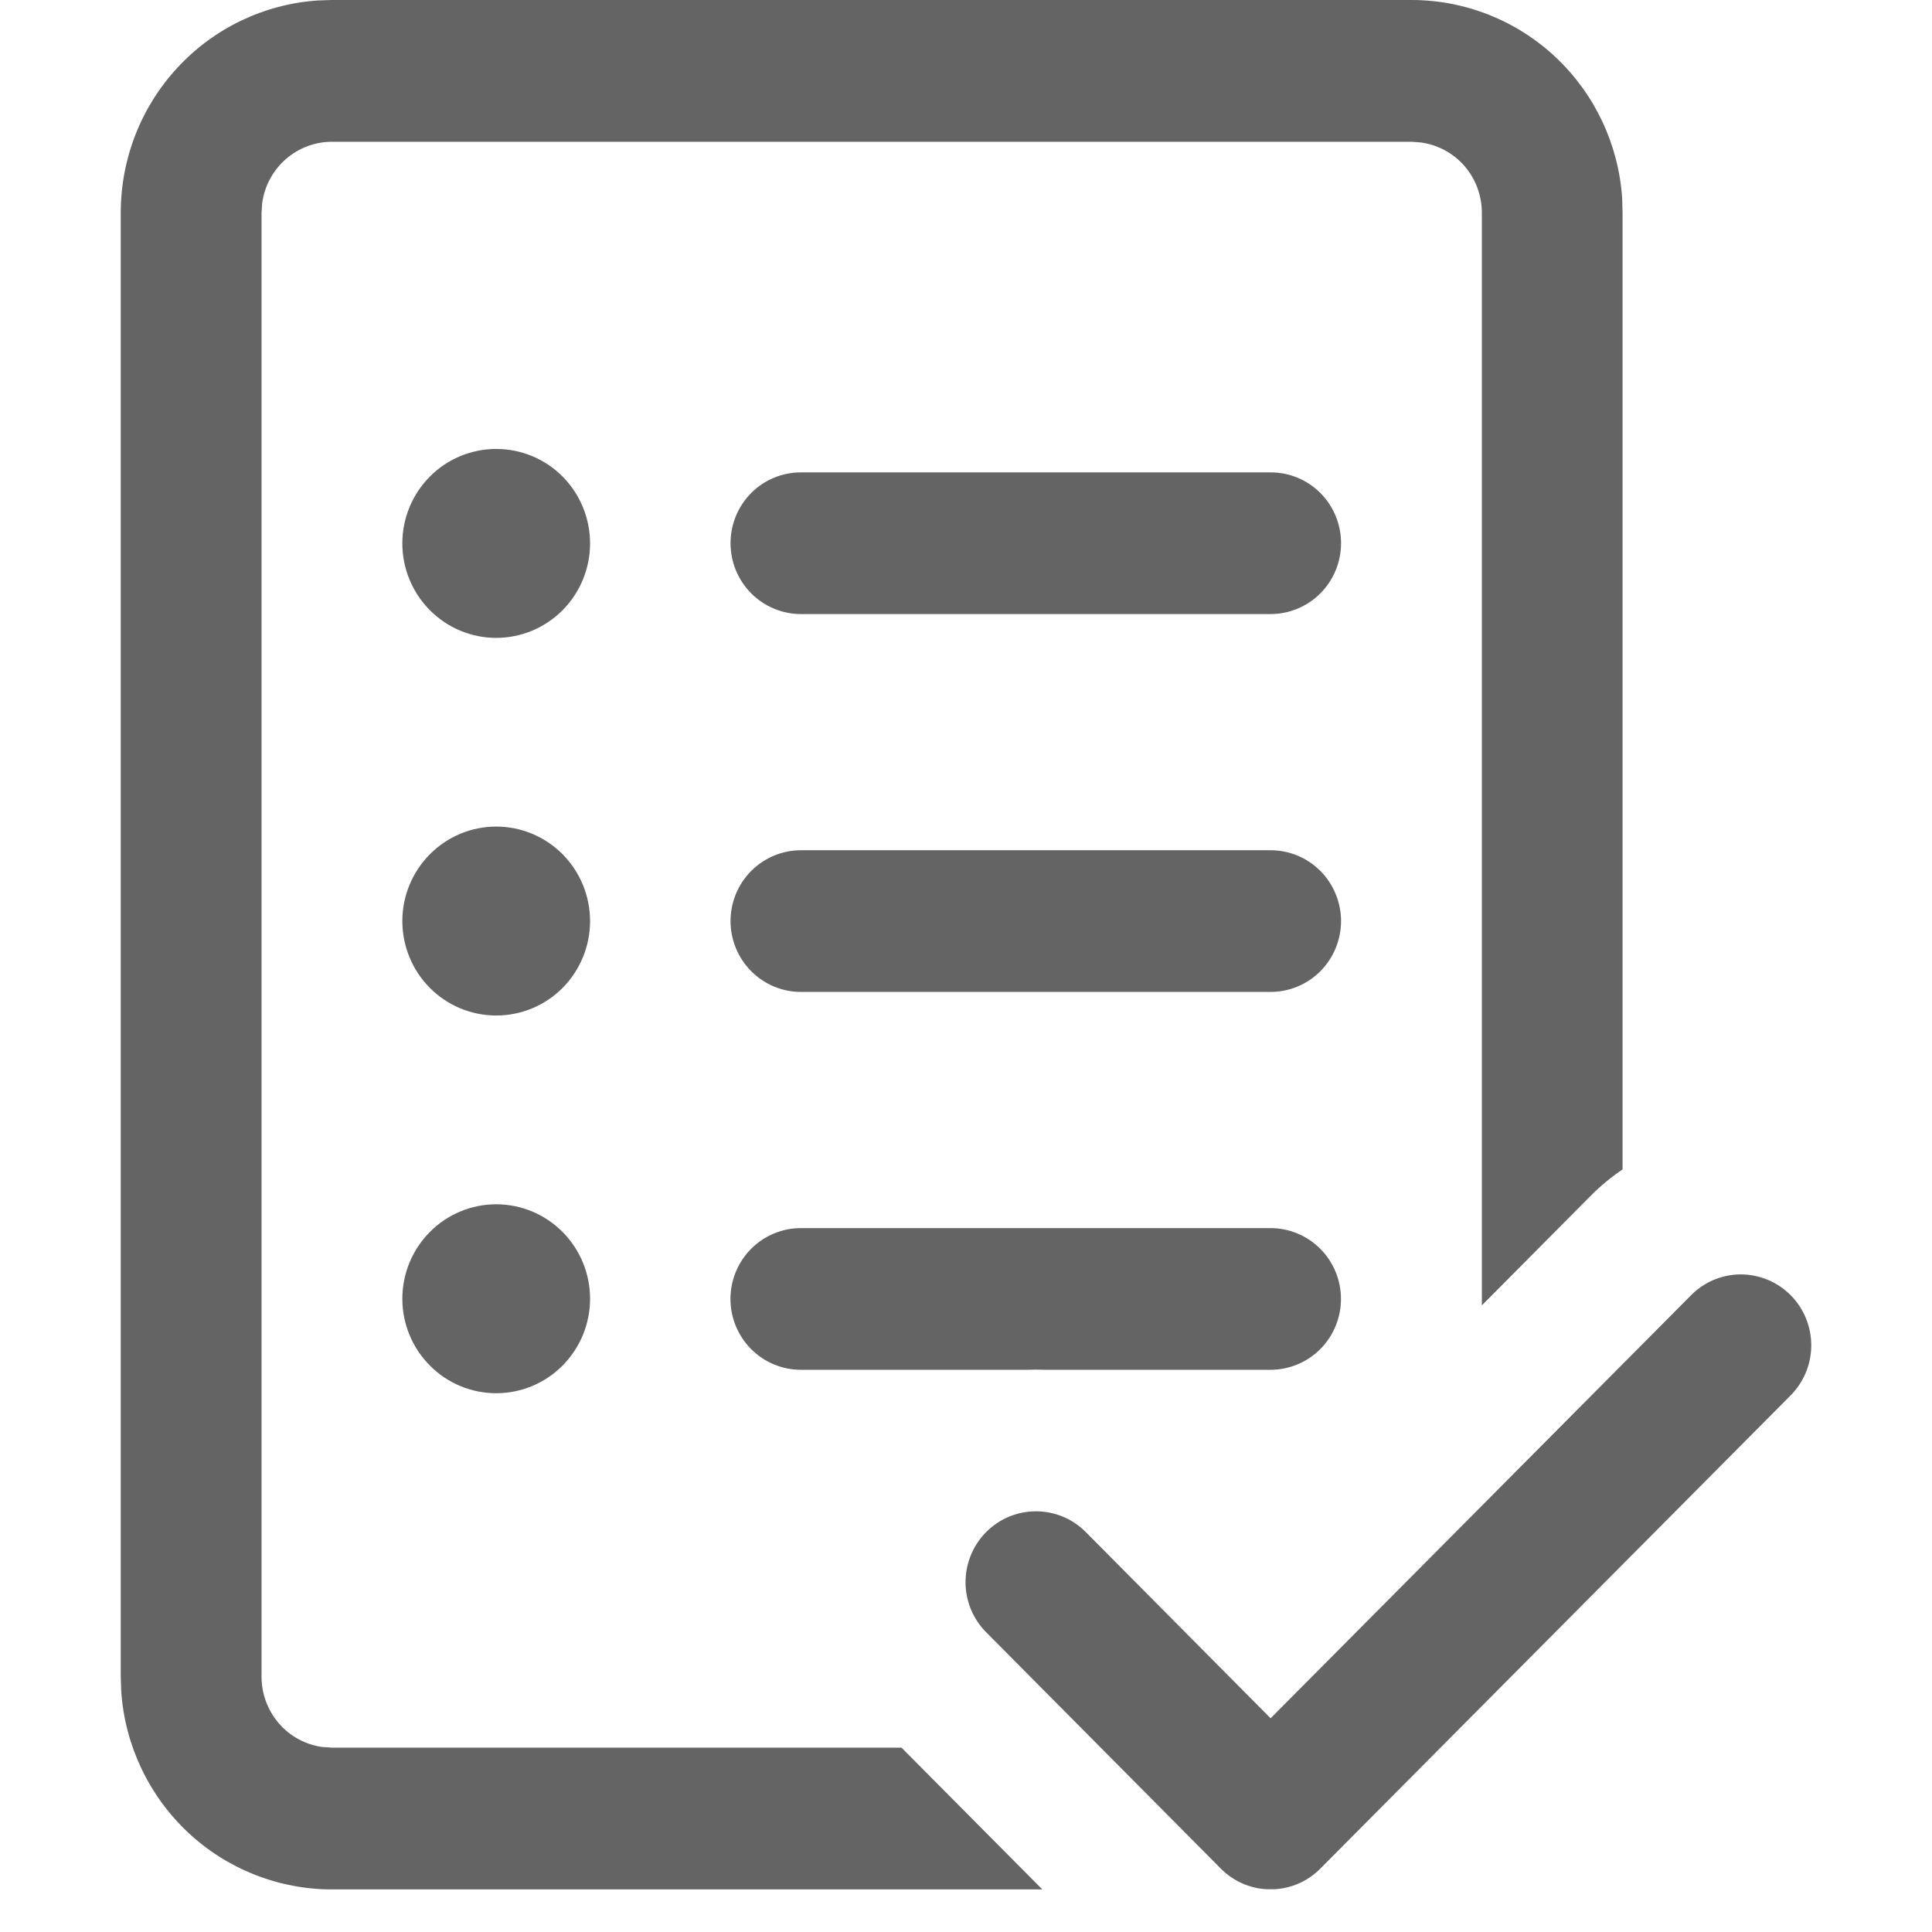 <svg width="20" height="20" viewBox="0 0 21 24" fill="none" xmlns="http://www.w3.org/2000/svg">
    <path d="M18.651 2.461C18.606 1.793 18.311 1.168 17.825 0.711C17.339 0.254 16.698 -6.18651e-05 16.034 1.12992e-08H2.624L2.444 0.006C1.781 0.052 1.159 0.349 0.706 0.839C0.252 1.328 -0 1.972 4.2267e-07 2.642V20.829L0.006 21.01C0.051 21.677 0.347 22.303 0.832 22.76C1.318 23.217 1.959 23.471 2.624 23.471H11.448L9.699 21.71H2.624L2.505 21.702C2.295 21.673 2.103 21.569 1.965 21.409C1.826 21.248 1.749 21.043 1.749 20.83V2.642L1.757 2.522C1.786 2.311 1.89 2.118 2.049 1.978C2.208 1.839 2.412 1.761 2.624 1.761H16.034L16.152 1.77C16.362 1.799 16.554 1.903 16.693 2.063C16.831 2.223 16.908 2.429 16.908 2.642V16.216L18.259 14.856C18.384 14.73 18.516 14.621 18.656 14.527V2.64L18.651 2.461ZM14.329 23.469H14.24C14.023 23.459 13.819 23.367 13.665 23.212L10.75 20.276C10.586 20.111 10.494 19.887 10.494 19.653C10.495 19.42 10.587 19.196 10.751 19.031C10.915 18.866 11.138 18.774 11.37 18.774C11.602 18.774 11.825 18.867 11.988 19.032L14.284 21.345L19.497 16.1C19.577 16.016 19.674 15.949 19.781 15.902C19.887 15.857 20.002 15.832 20.118 15.831C20.234 15.83 20.349 15.853 20.457 15.897C20.564 15.941 20.662 16.007 20.744 16.089C20.826 16.172 20.891 16.27 20.935 16.378C20.979 16.487 21.001 16.603 21 16.72C20.999 16.836 20.975 16.952 20.929 17.059C20.883 17.166 20.816 17.264 20.733 17.345L14.902 23.212C14.749 23.367 14.545 23.458 14.329 23.469ZM11.474 17.016C11.403 17.013 11.333 17.013 11.262 17.016H8.448C8.216 17.016 7.994 16.923 7.83 16.758C7.666 16.593 7.574 16.369 7.574 16.136C7.574 15.903 7.666 15.679 7.83 15.514C7.994 15.349 8.216 15.256 8.448 15.256H14.283C14.515 15.256 14.738 15.349 14.902 15.514C15.066 15.679 15.158 15.903 15.158 16.136C15.158 16.369 15.066 16.593 14.902 16.758C14.738 16.923 14.515 17.016 14.283 17.016H11.474ZM5.83 6.75C5.83 7.061 5.707 7.36 5.489 7.58C5.27 7.8 4.974 7.924 4.664 7.924C4.355 7.924 4.058 7.8 3.84 7.58C3.621 7.36 3.498 7.061 3.498 6.75C3.498 6.439 3.621 6.14 3.84 5.92C4.058 5.7 4.355 5.577 4.664 5.577C4.974 5.577 5.27 5.7 5.489 5.92C5.707 6.14 5.83 6.439 5.83 6.75ZM7.575 6.748C7.575 6.514 7.667 6.29 7.831 6.125C7.995 5.96 8.217 5.868 8.449 5.868H14.284C14.516 5.868 14.739 5.96 14.903 6.125C15.067 6.29 15.159 6.514 15.159 6.748C15.159 6.981 15.067 7.205 14.903 7.37C14.739 7.535 14.516 7.628 14.284 7.628H8.449C8.217 7.628 7.995 7.535 7.831 7.37C7.667 7.205 7.575 6.981 7.575 6.748ZM8.449 10.562C8.217 10.562 7.995 10.655 7.831 10.82C7.667 10.985 7.575 11.209 7.575 11.442C7.575 11.675 7.667 11.899 7.831 12.064C7.995 12.229 8.217 12.322 8.449 12.322H14.284C14.399 12.322 14.513 12.299 14.619 12.255C14.725 12.211 14.822 12.146 14.903 12.064C14.984 11.982 15.048 11.886 15.092 11.779C15.136 11.672 15.159 11.557 15.159 11.442C15.159 11.326 15.136 11.212 15.092 11.105C15.048 10.998 14.984 10.901 14.903 10.82C14.822 10.738 14.725 10.673 14.619 10.629C14.513 10.585 14.399 10.562 14.284 10.562H8.449ZM4.664 12.615C4.974 12.615 5.27 12.492 5.489 12.272C5.707 12.052 5.83 11.753 5.83 11.442C5.83 11.131 5.707 10.832 5.489 10.612C5.27 10.392 4.974 10.268 4.664 10.268C4.355 10.268 4.058 10.392 3.84 10.612C3.621 10.832 3.498 11.131 3.498 11.442C3.498 11.753 3.621 12.052 3.84 12.272C4.058 12.492 4.355 12.615 4.664 12.615ZM5.83 16.134C5.83 16.445 5.707 16.743 5.489 16.963C5.27 17.184 4.974 17.307 4.664 17.307C4.355 17.307 4.058 17.184 3.84 16.963C3.621 16.743 3.498 16.445 3.498 16.134C3.498 15.822 3.621 15.524 3.84 15.304C4.058 15.084 4.355 14.96 4.664 14.96C4.974 14.96 5.27 15.084 5.489 15.304C5.707 15.524 5.83 15.822 5.83 16.134Z" fill="#646464"/>
</svg>
